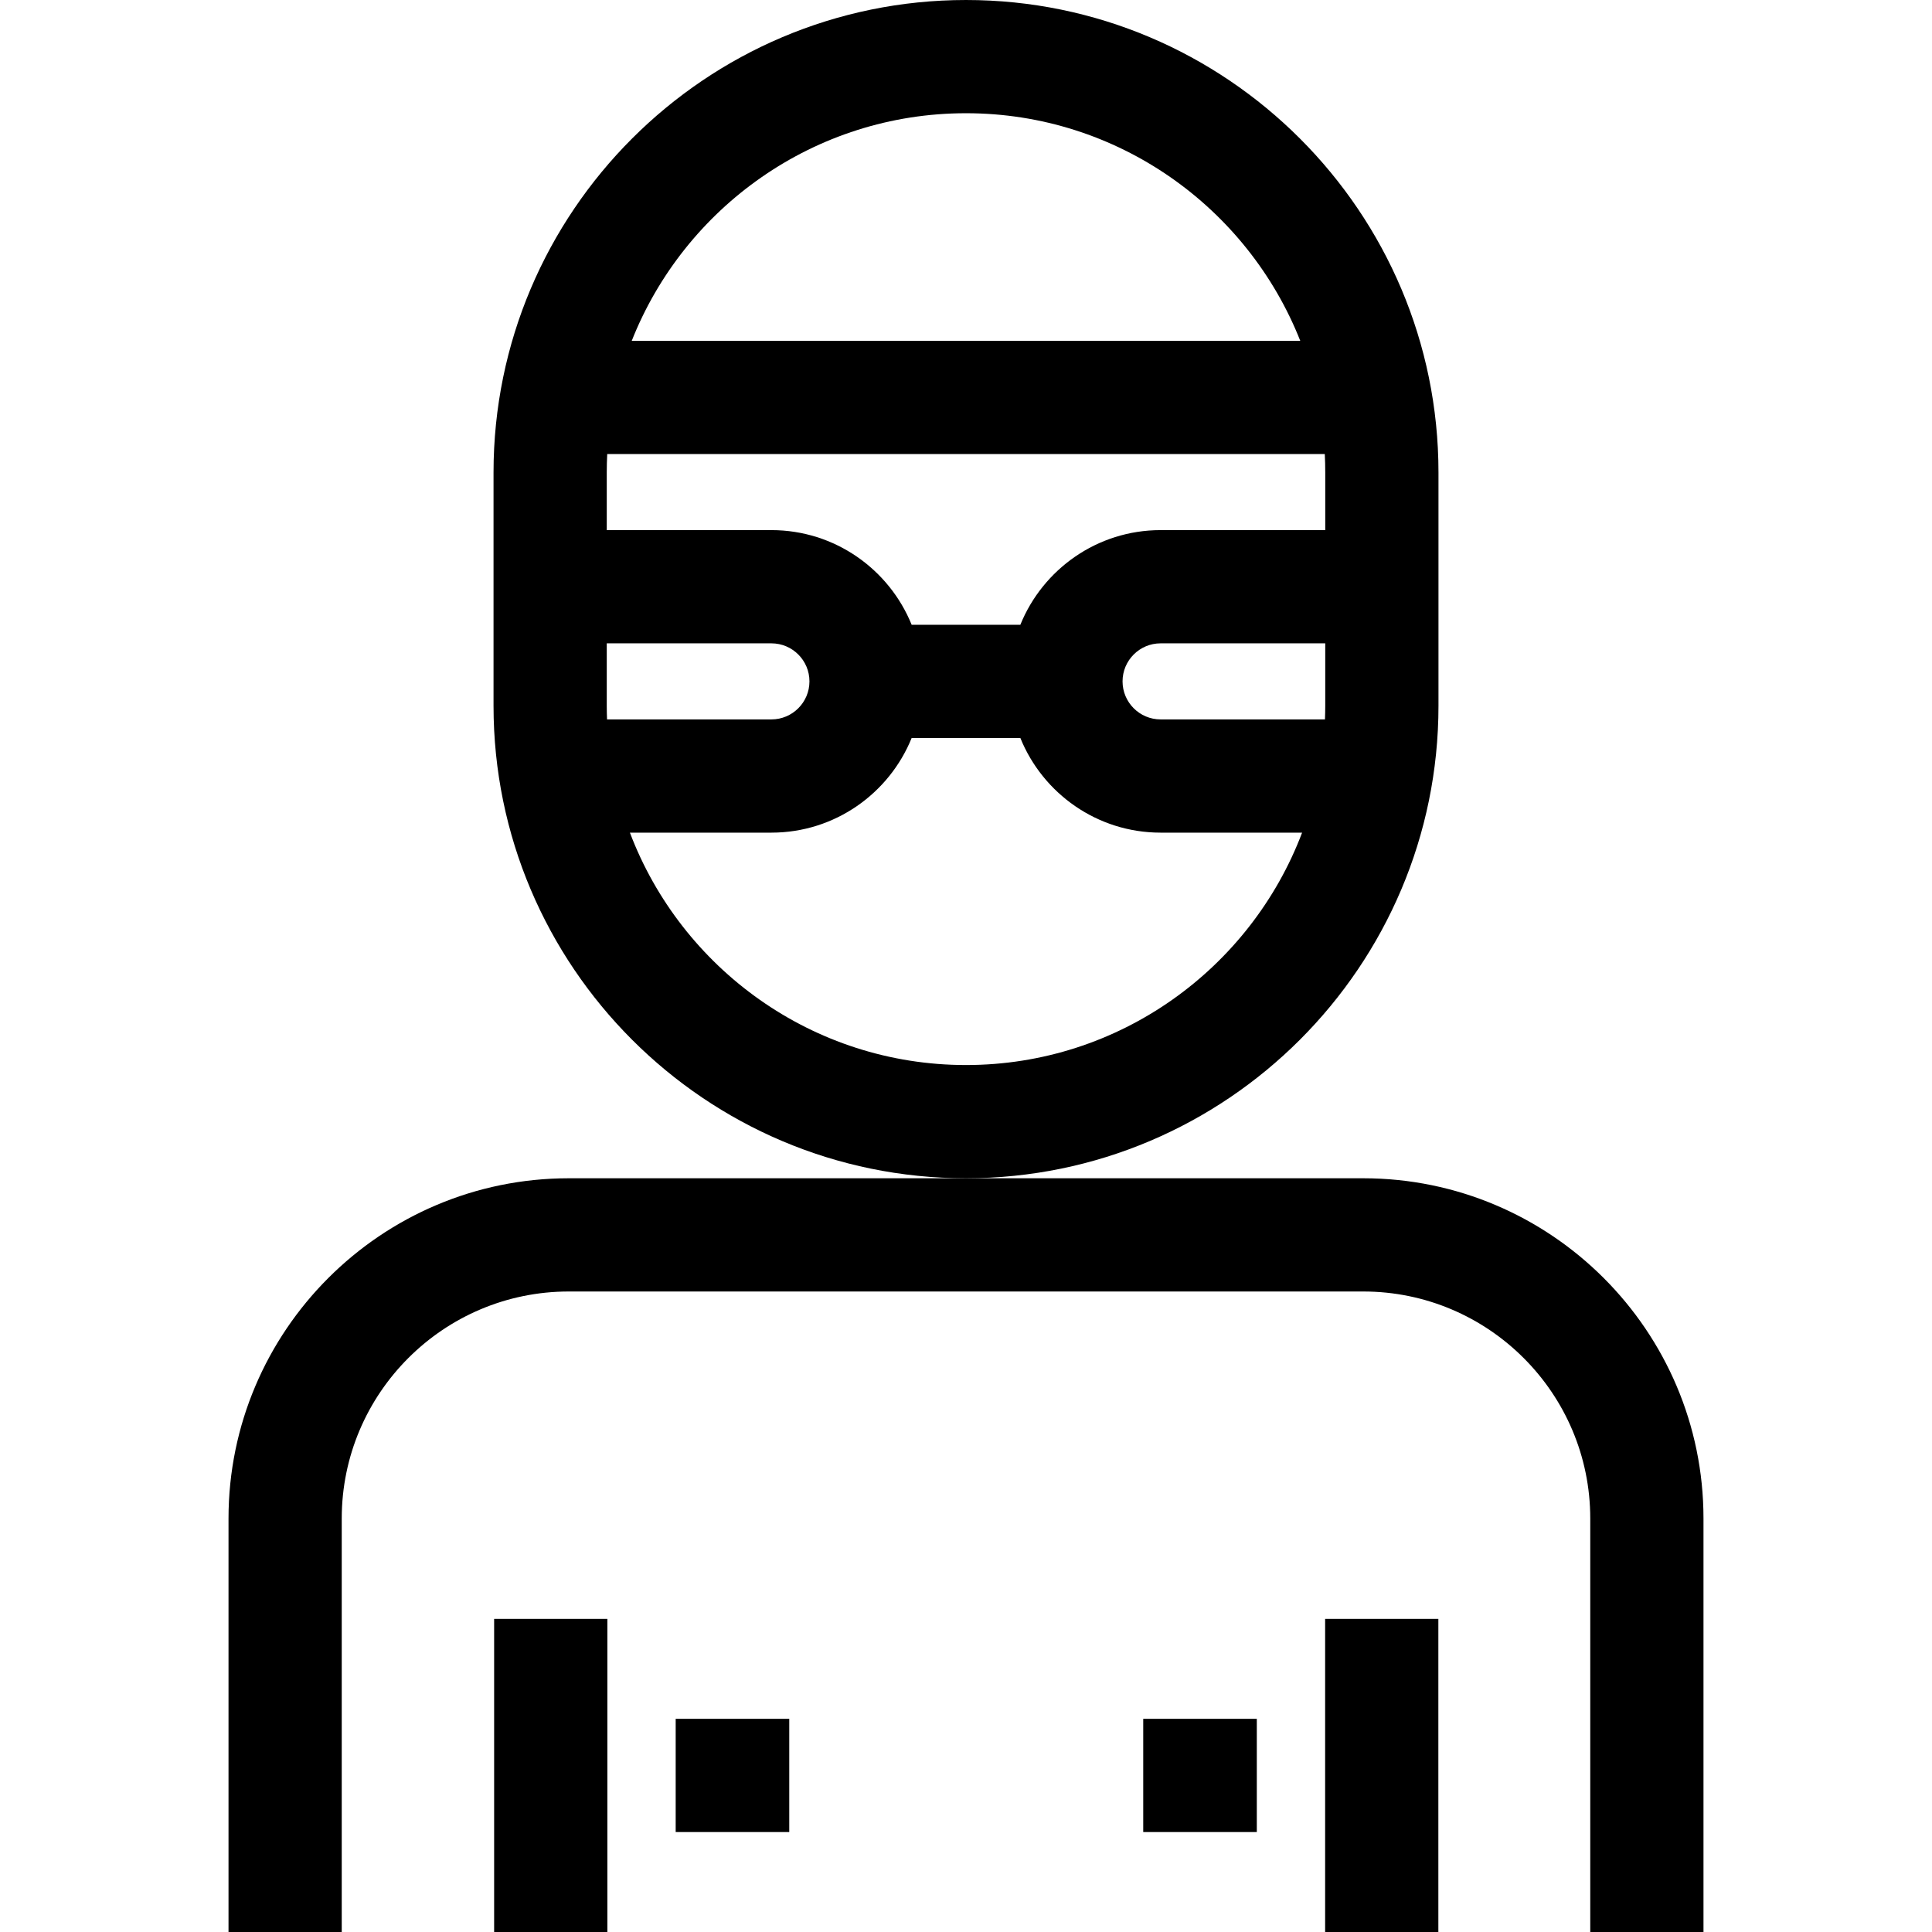 <svg id="Capa_1" enable-background="new 0 0 511.887 511.887" height="512" viewBox="0 0 511.887 511.887" width="512" xmlns="http://www.w3.org/2000/svg"><path d="m255.944 312.183c69.026 0 125.183-56.156 125.183-125.183v-61.817c-.001-69.027-56.157-125.183-125.183-125.183s-125.183 56.156-125.183 125.183v61.817c0 69.026 56.157 125.183 125.183 125.183zm0-30c-40.657 0-75.436-25.627-89.049-61.573h37.494c16.796 0 31.203-10.39 37.154-25.077h28.802c5.951 14.687 20.358 25.077 37.154 25.077h37.494c-13.613 35.946-48.393 61.573-89.049 61.573zm-95.059-161.882h190.118c.082 1.617.124 3.245.124 4.882v15.272h-43.628c-16.796 0-31.203 10.39-37.154 25.077h-28.802c-5.951-14.687-20.358-25.077-37.154-25.077h-43.628v-15.272c0-1.638.042-3.265.124-4.882zm190.166 70.308h-43.553c-5.557 0-10.077-4.521-10.077-10.077s4.521-10.077 10.077-10.077h43.628v16.545c0 1.209-.03 2.411-.075 3.609zm-146.662-20.154c5.557 0 10.077 4.521 10.077 10.077s-4.521 10.077-10.077 10.077h-43.553c-.045-1.198-.075-2.4-.075-3.609v-16.545zm51.555-140.455c40.177 0 74.62 25.022 88.563 60.301h-177.127c13.944-35.279 48.386-60.301 88.564-60.301z"/><path d="m130.922 428.922h30v82.965h-30z"/><path d="m361.194 312.185h-210.5c-49.708 0-90.149 40.44-90.149 90.148v109.554h30v-109.554c0-33.166 26.983-60.148 60.149-60.148h210.5c33.166 0 60.148 26.982 60.148 60.148v109.554h30v-109.554c0-49.708-40.44-90.148-90.148-90.148z"/><path d="m351.095 428.922h30v82.965h-30z"/><path d="m179.024 455.404h30.092v30h-30.092z"/><path d="m302.901 455.404h30.093v30h-30.093z"/></svg>